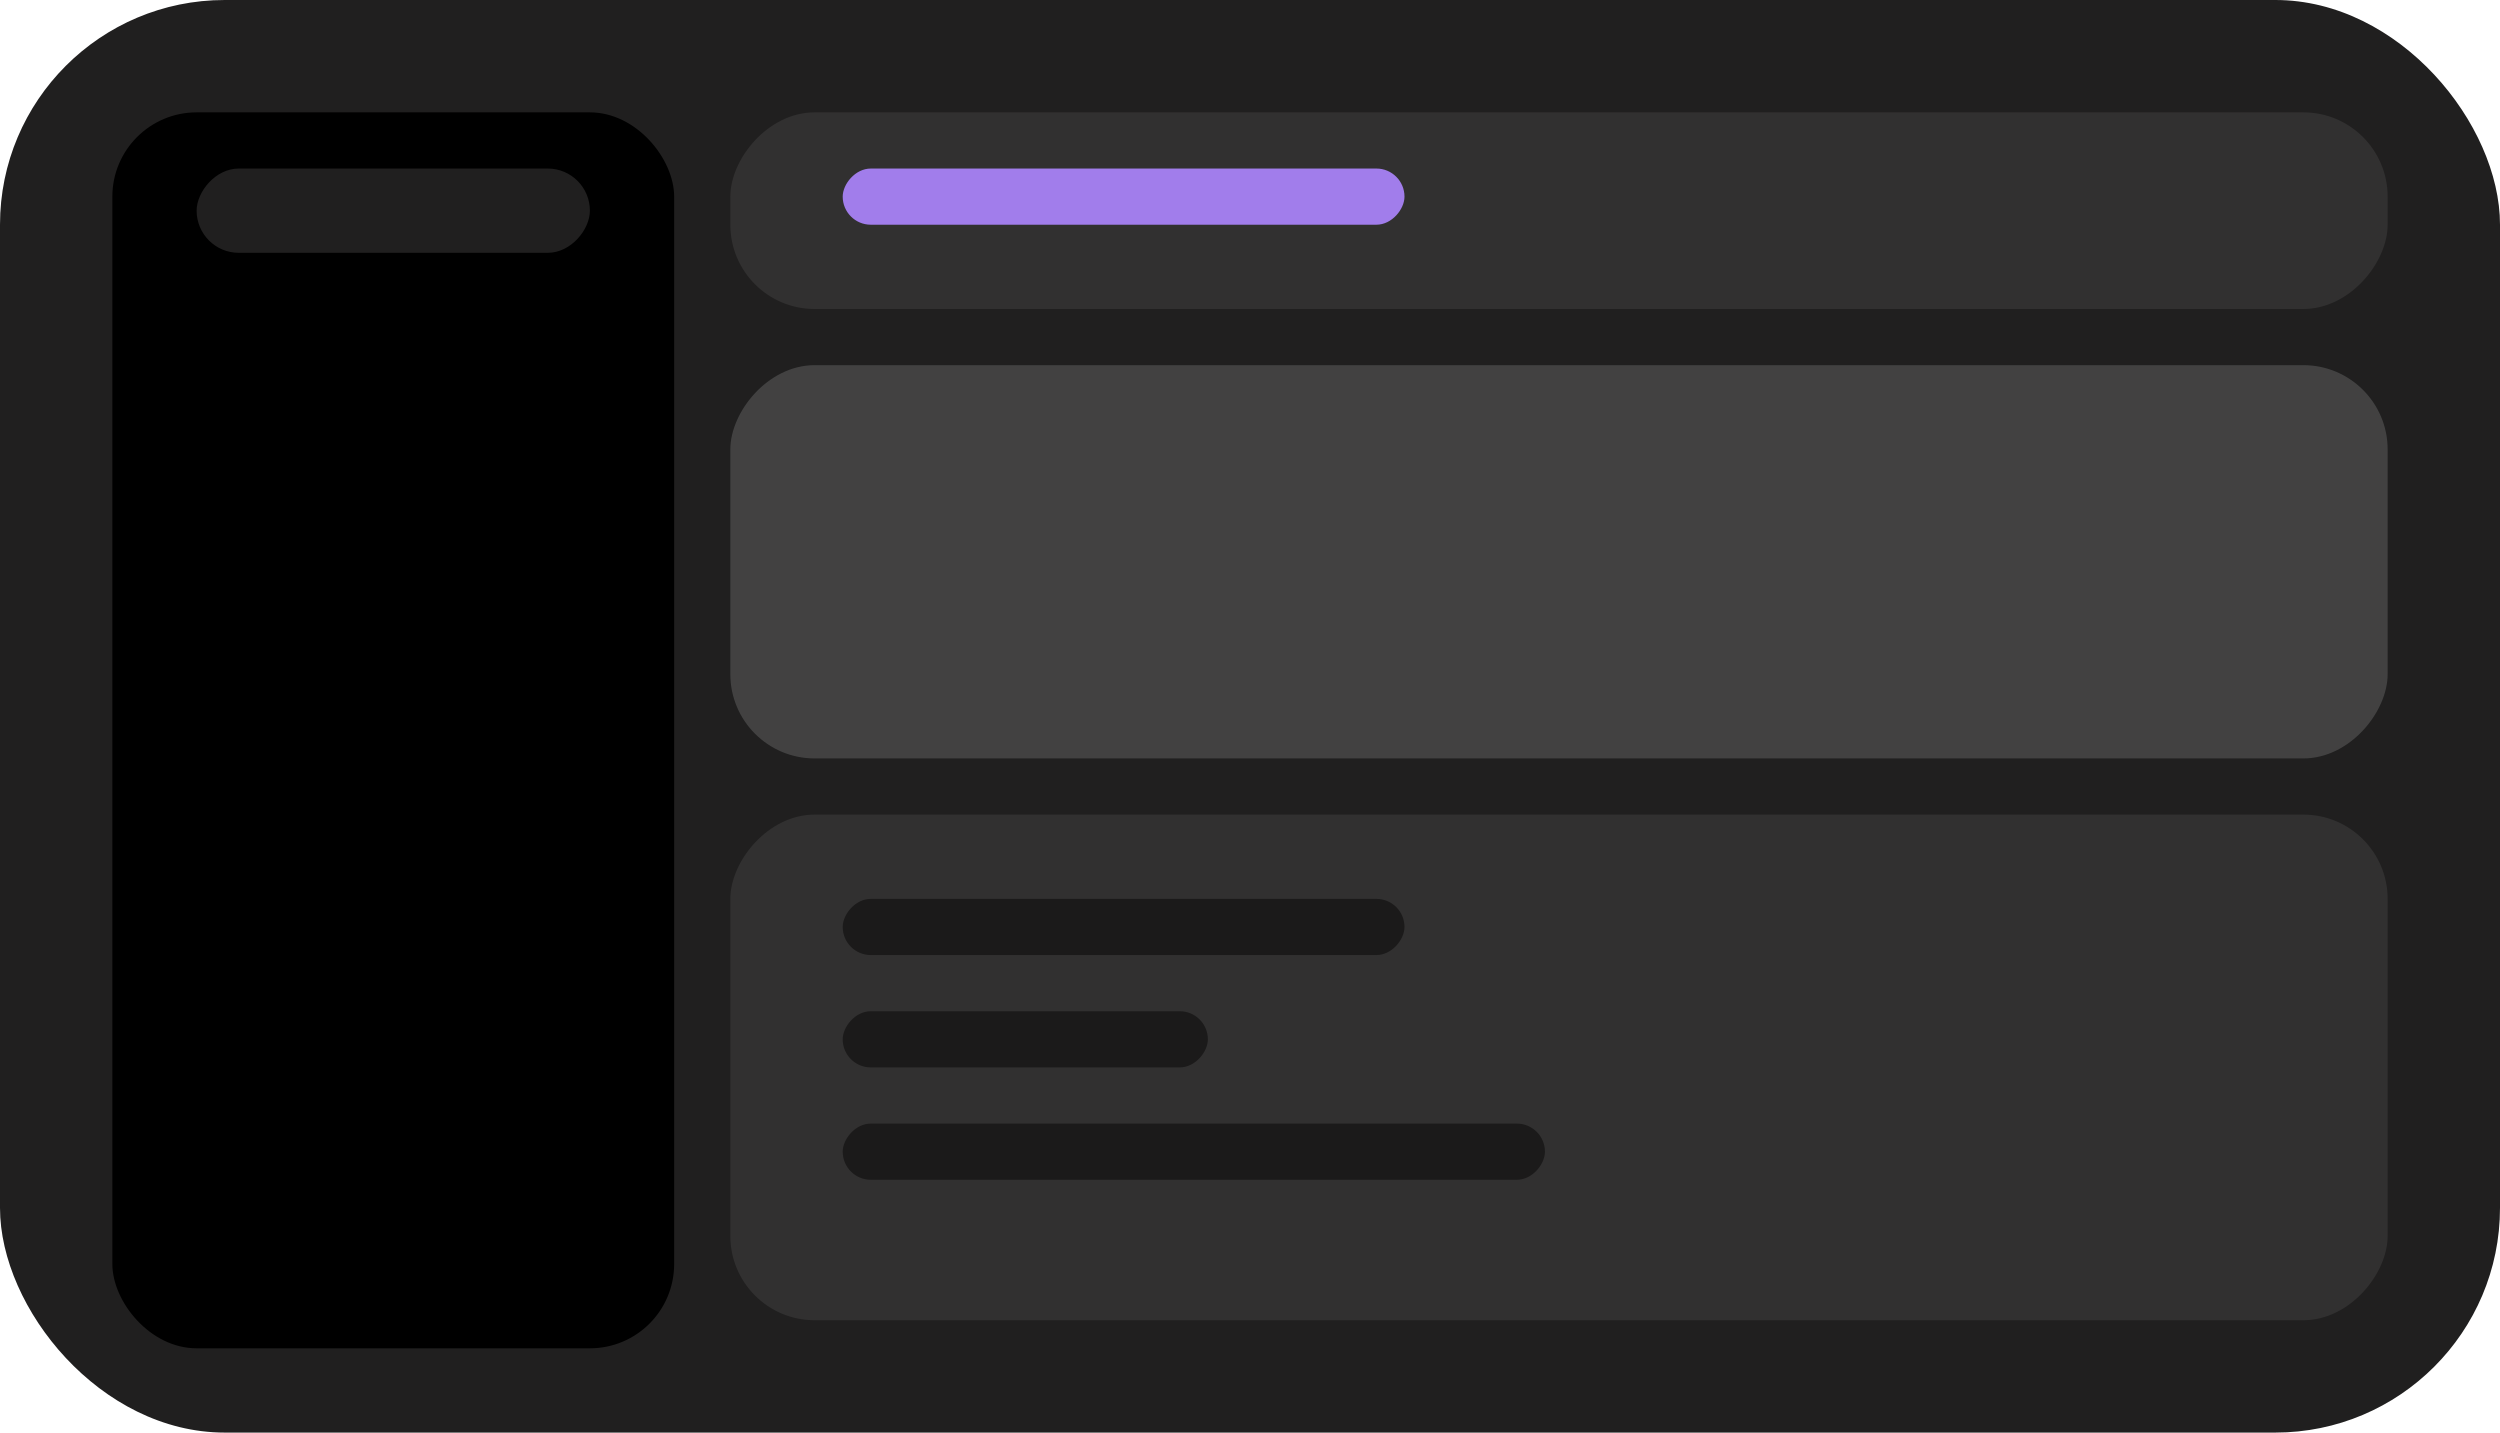 <svg xmlns="http://www.w3.org/2000/svg" fill="none" viewBox="0 0 89 51"><rect width="89" height="51" fill="#201F1F" rx="8"/><rect width="20" height="44" x="4" y="4" fill="#000" rx="3"/><rect width="59" height="7" fill="#313030" rx="3" transform="matrix(-1 0 0 1 85 4)"/><rect width="20" height="2" fill="#AD85FF" opacity=".9" rx="1" transform="matrix(-1 0 0 1 50 6)"/><rect width="14" height="3" fill="#201F1F" rx="1.5" transform="matrix(-1 0 0 1 21 6)"/><rect width="59" height="14" fill="#656565" opacity=".5" rx="3" transform="matrix(-1 0 0 1 85 13)"/><rect width="59" height="18" fill="#313030" rx="3" transform="matrix(-1 0 0 1 85 29)"/><rect width="20" height="2" fill="#1B1A1A" rx="1" transform="matrix(-1 0 0 1 50 32)"/><rect width="13" height="2" fill="#1B1A1A" rx="1" transform="matrix(-1 0 0 1 43 36)"/><rect width="25" height="2" fill="#1B1A1A" rx="1" transform="matrix(-1 0 0 1 55 40)"/></svg>